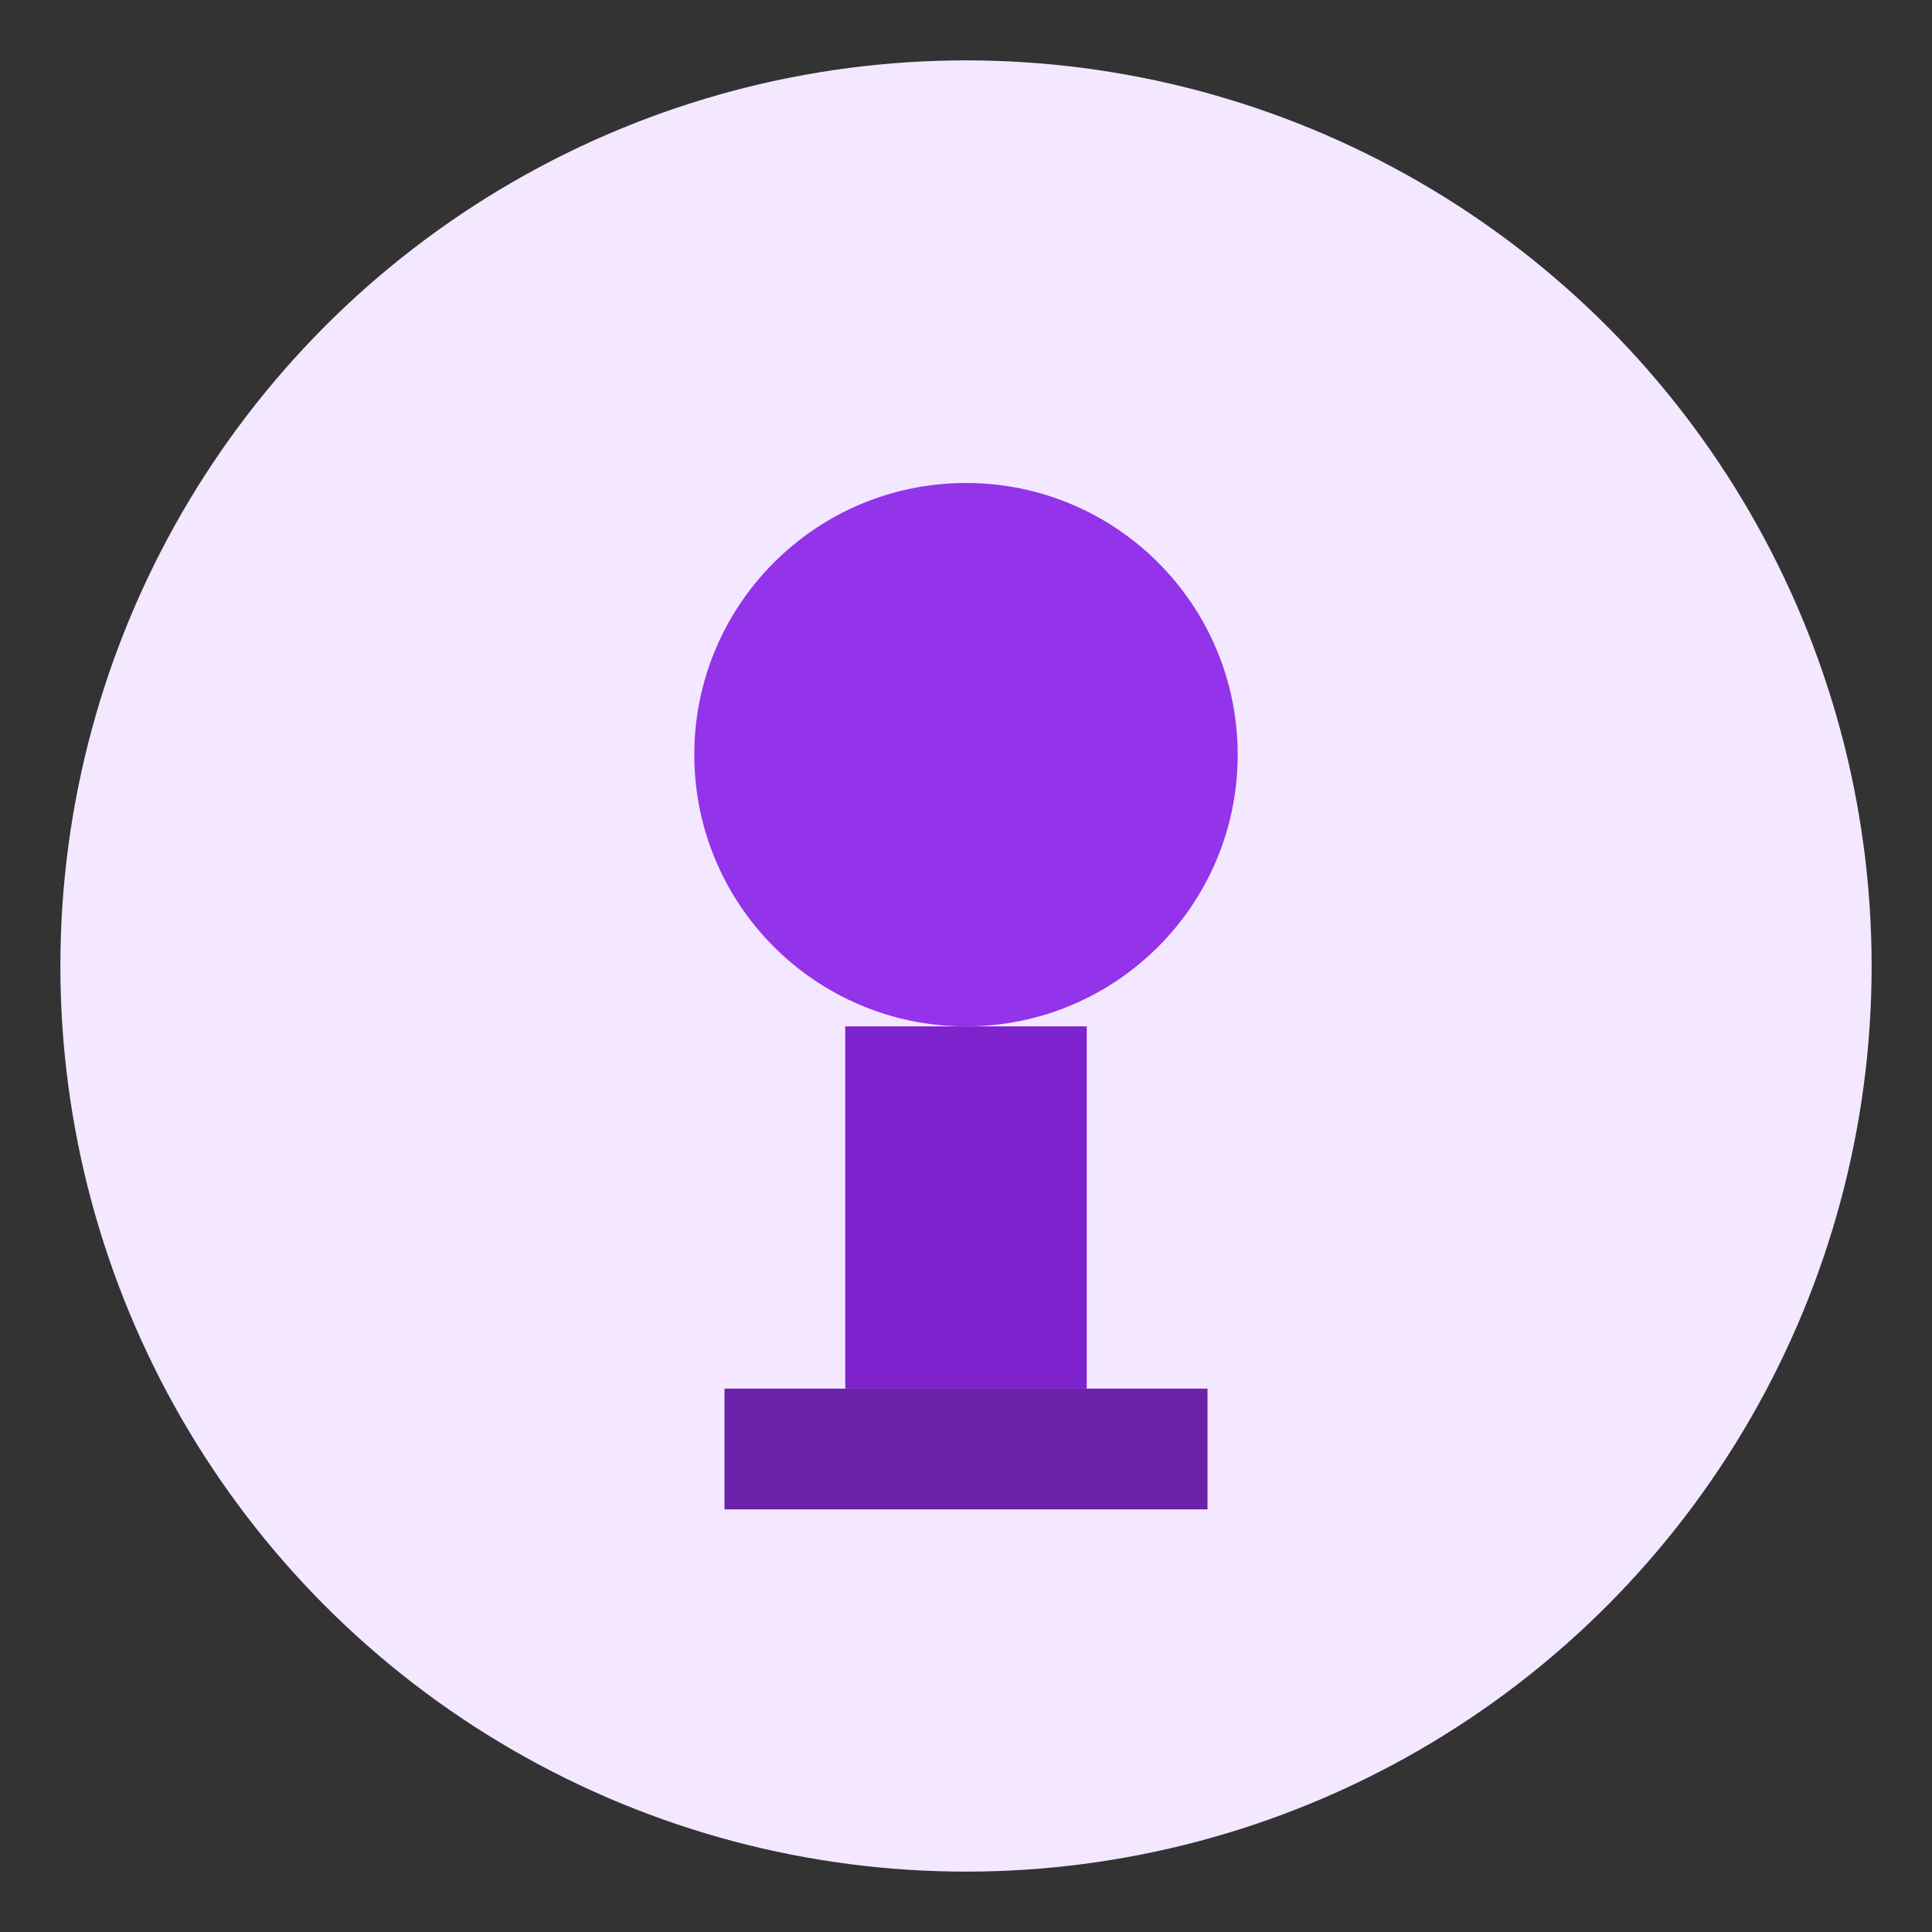 <svg width="128" height="128" viewBox="0 0 128 128" fill="none" xmlns="http://www.w3.org/2000/svg">
  <rect x="0" y="0" width="128" height="128" fill="#333333" stroke="none"/>
  <circle cx="64" cy="64" r="60" fill="#F3E8FF"/>
  <circle cx="64" cy="50" r="18" fill="#9333EA"/>
  <rect x="56" y="68" width="16" height="24" fill="#7E22CE"/>
  <rect x="48" y="92" width="32" height="8" fill="#6B21A8"/>
</svg>

